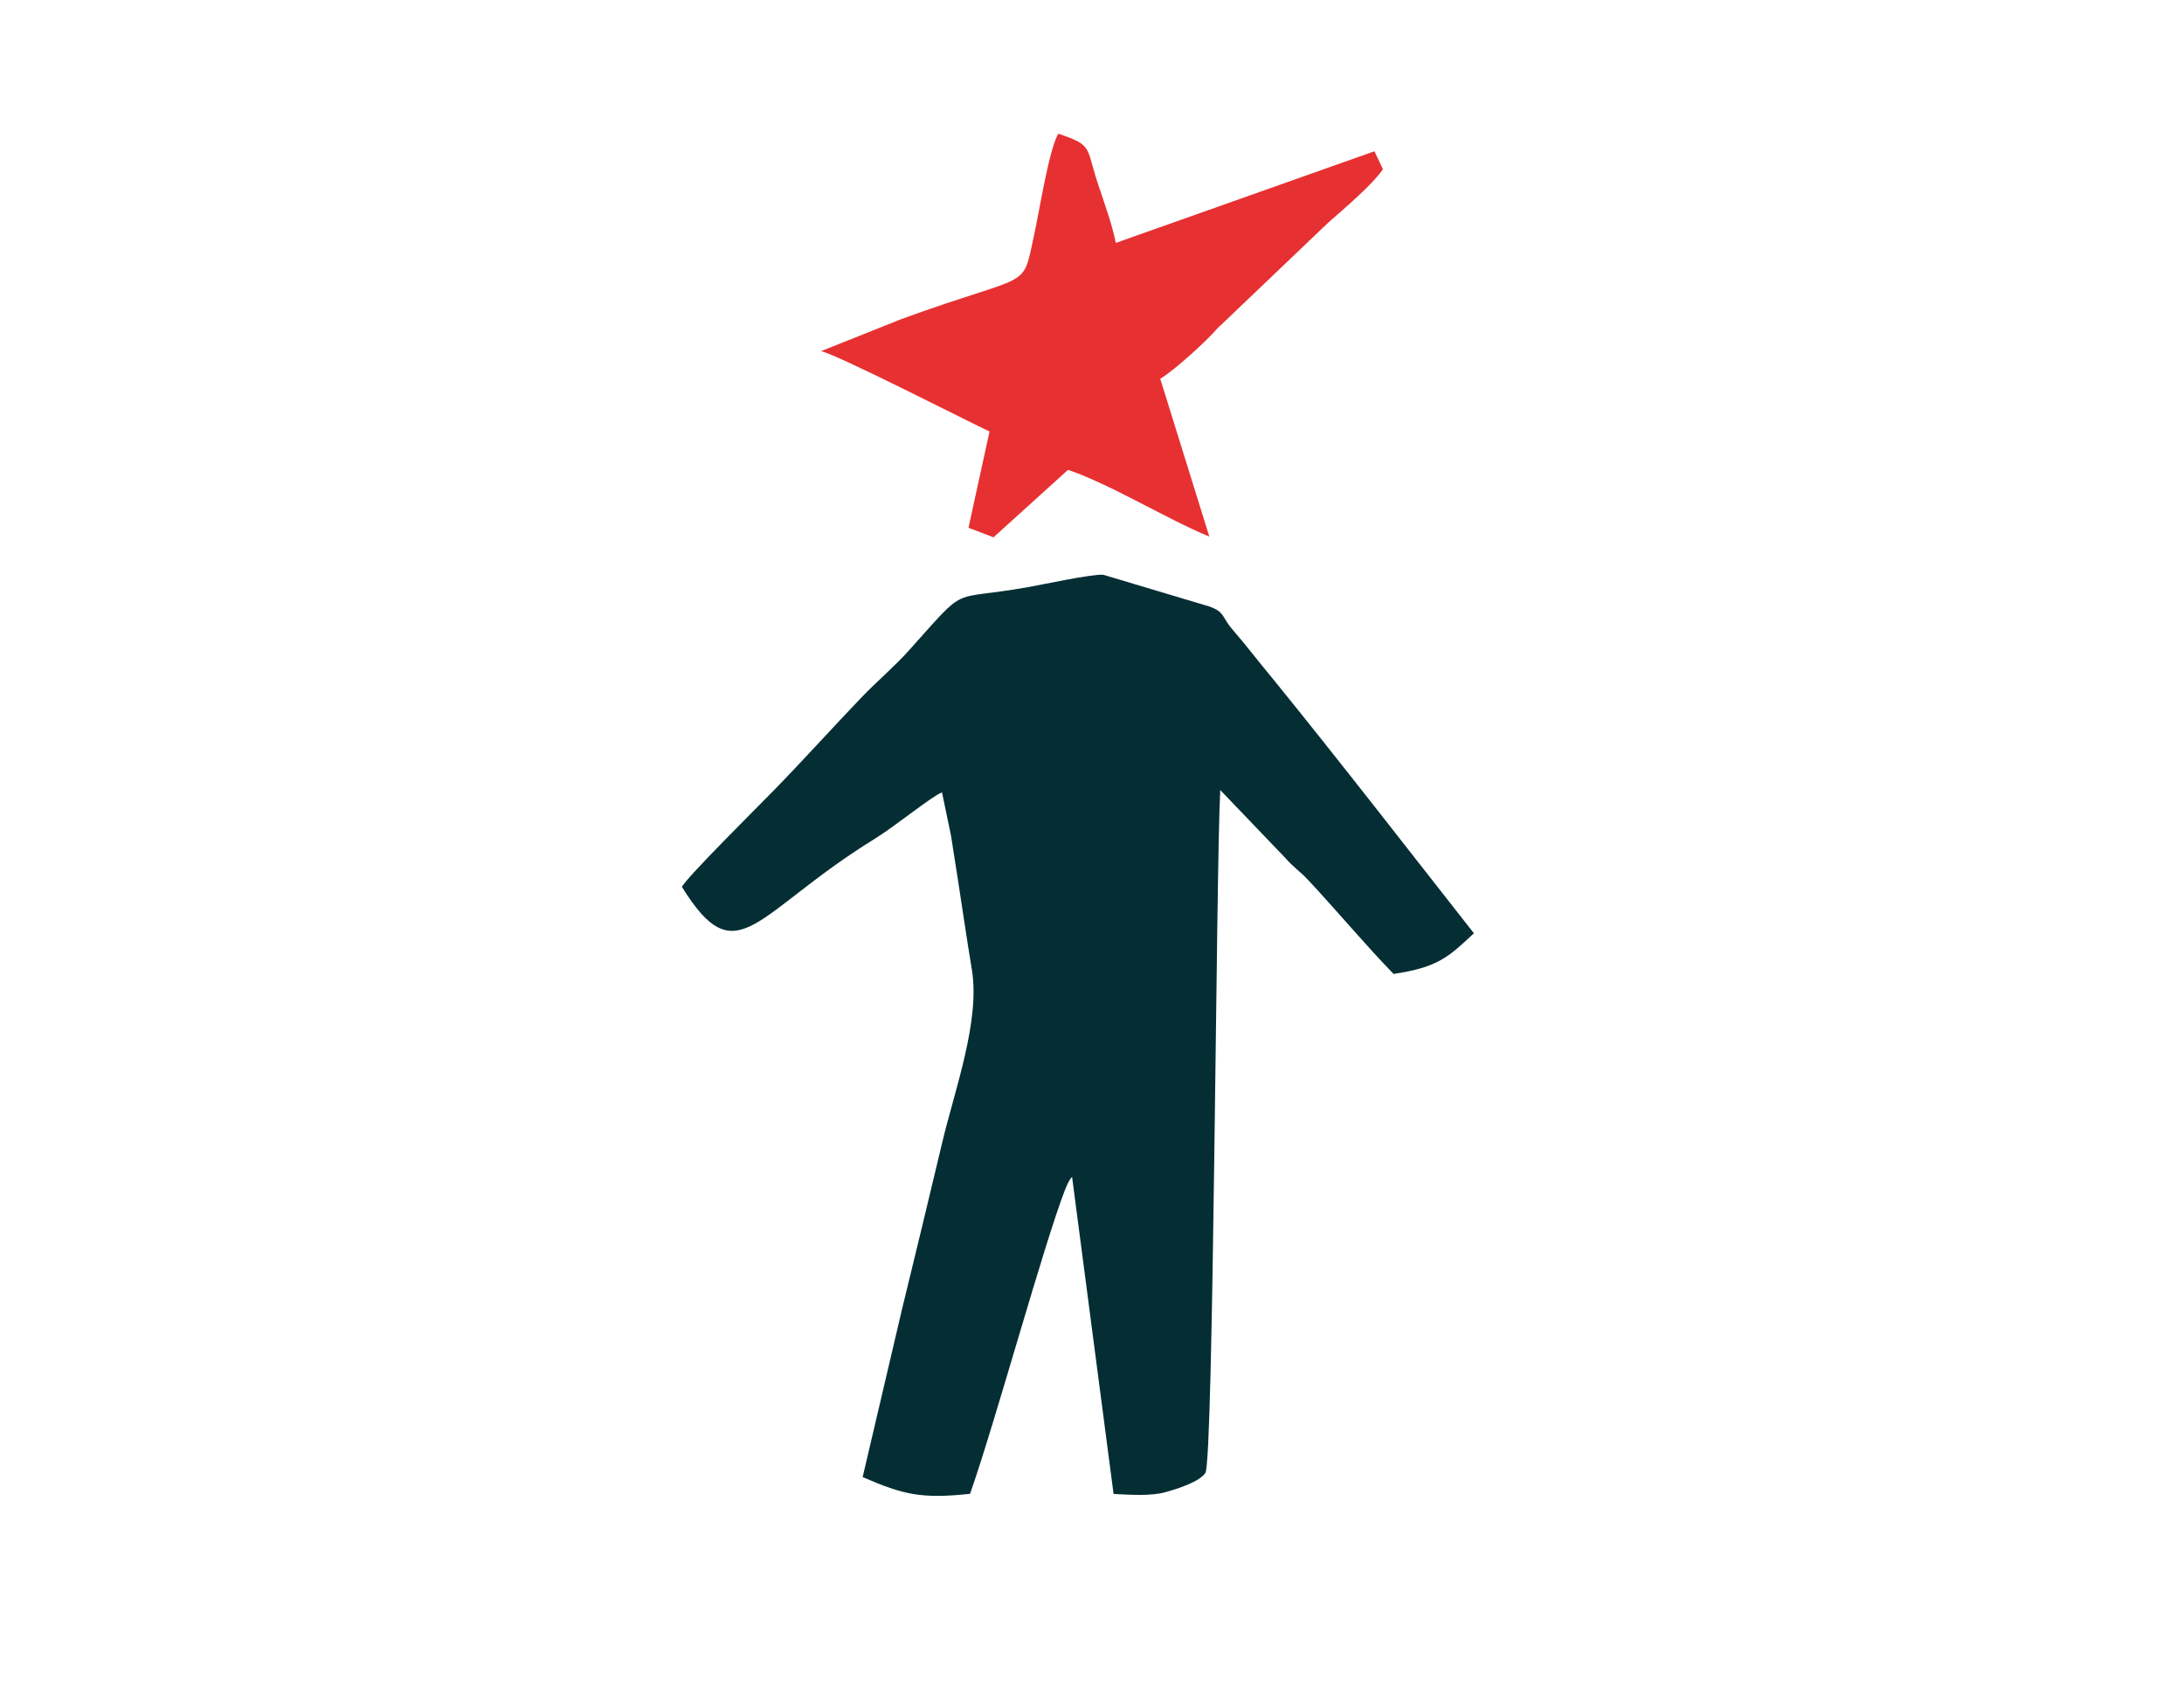<?xml version="1.0" encoding="UTF-8"?>
<!DOCTYPE svg PUBLIC "-//W3C//DTD SVG 1.1//EN" "http://www.w3.org/Graphics/SVG/1.1/DTD/svg11.dtd">
<!-- Creator: CorelDRAW X7 -->
<svg xmlns="http://www.w3.org/2000/svg" xml:space="preserve" width="27.94cm" height="21.59cm" version="1.1" style="shape-rendering:geometricPrecision; text-rendering:geometricPrecision; image-rendering:optimizeQuality; fill-rule:evenodd; clip-rule:evenodd"
viewBox="0 0 27940 21590"
 xmlns:xlink="http://www.w3.org/1999/xlink">
 <defs>
  <style type="text/css">
   <![CDATA[
    .fil0 {fill:#042E33}
    .fil1 {fill:#E73031}
   ]]>
  </style>
 </defs>
 <g id="Capa_x0020_1">
  <g id="_251128024">
   <path class="fil0" d="M8724 11345c709,1143 918,341 2464,-614 279,-172 712,-532 863,-596l116 558c31,192 62,394 90,576 59,376 114,765 176,1133 109,657 -221,1543 -380,2216 -168,711 -341,1420 -514,2131l-503 2145c525,228 756,280 1374,214 324,-920 950,-3219 1222,-3907 5,-12 21,-49 27,-61 29,-57 29,-54 56,-87l531 4057c218,10 477,30 667,-24 156,-44 425,-128 507,-244 106,-136 137,-7796 191,-8736l827 863c102,119 189,172 294,284 367,392 721,818 1096,1205 570,-84 708,-221 1028,-520 -852,-1084 -1713,-2197 -2572,-3255 -187,-223 -328,-413 -521,-636 -133,-154 -91,-217 -291,-289l-1358 -406c-152,-10 -777,126 -976,161 -1021,179 -739,-50 -1509,806 -187,209 -406,392 -602,596 -394,411 -748,807 -1145,1213 -195,200 -1102,1099 -1158,1217z"/>
   <path class="fil1" d="M10505 4491c242,63 1796,858 2154,1029l-269 1231 320 122 953 -863c549,187 1245,620 1808,854l-628 -2019c183,-110 589,-479 731,-644l1418 -1353c206,-182 557,-477 700,-683l-109 -230 -3308 1172c-53,-260 -153,-523 -237,-781 -146,-448 -59,-468 -499,-616 -120,205 -242,987 -303,1264 -168,766 -1,486 -1708,1109l-1023 408z"/>
  </g>
 </g>
</svg>
